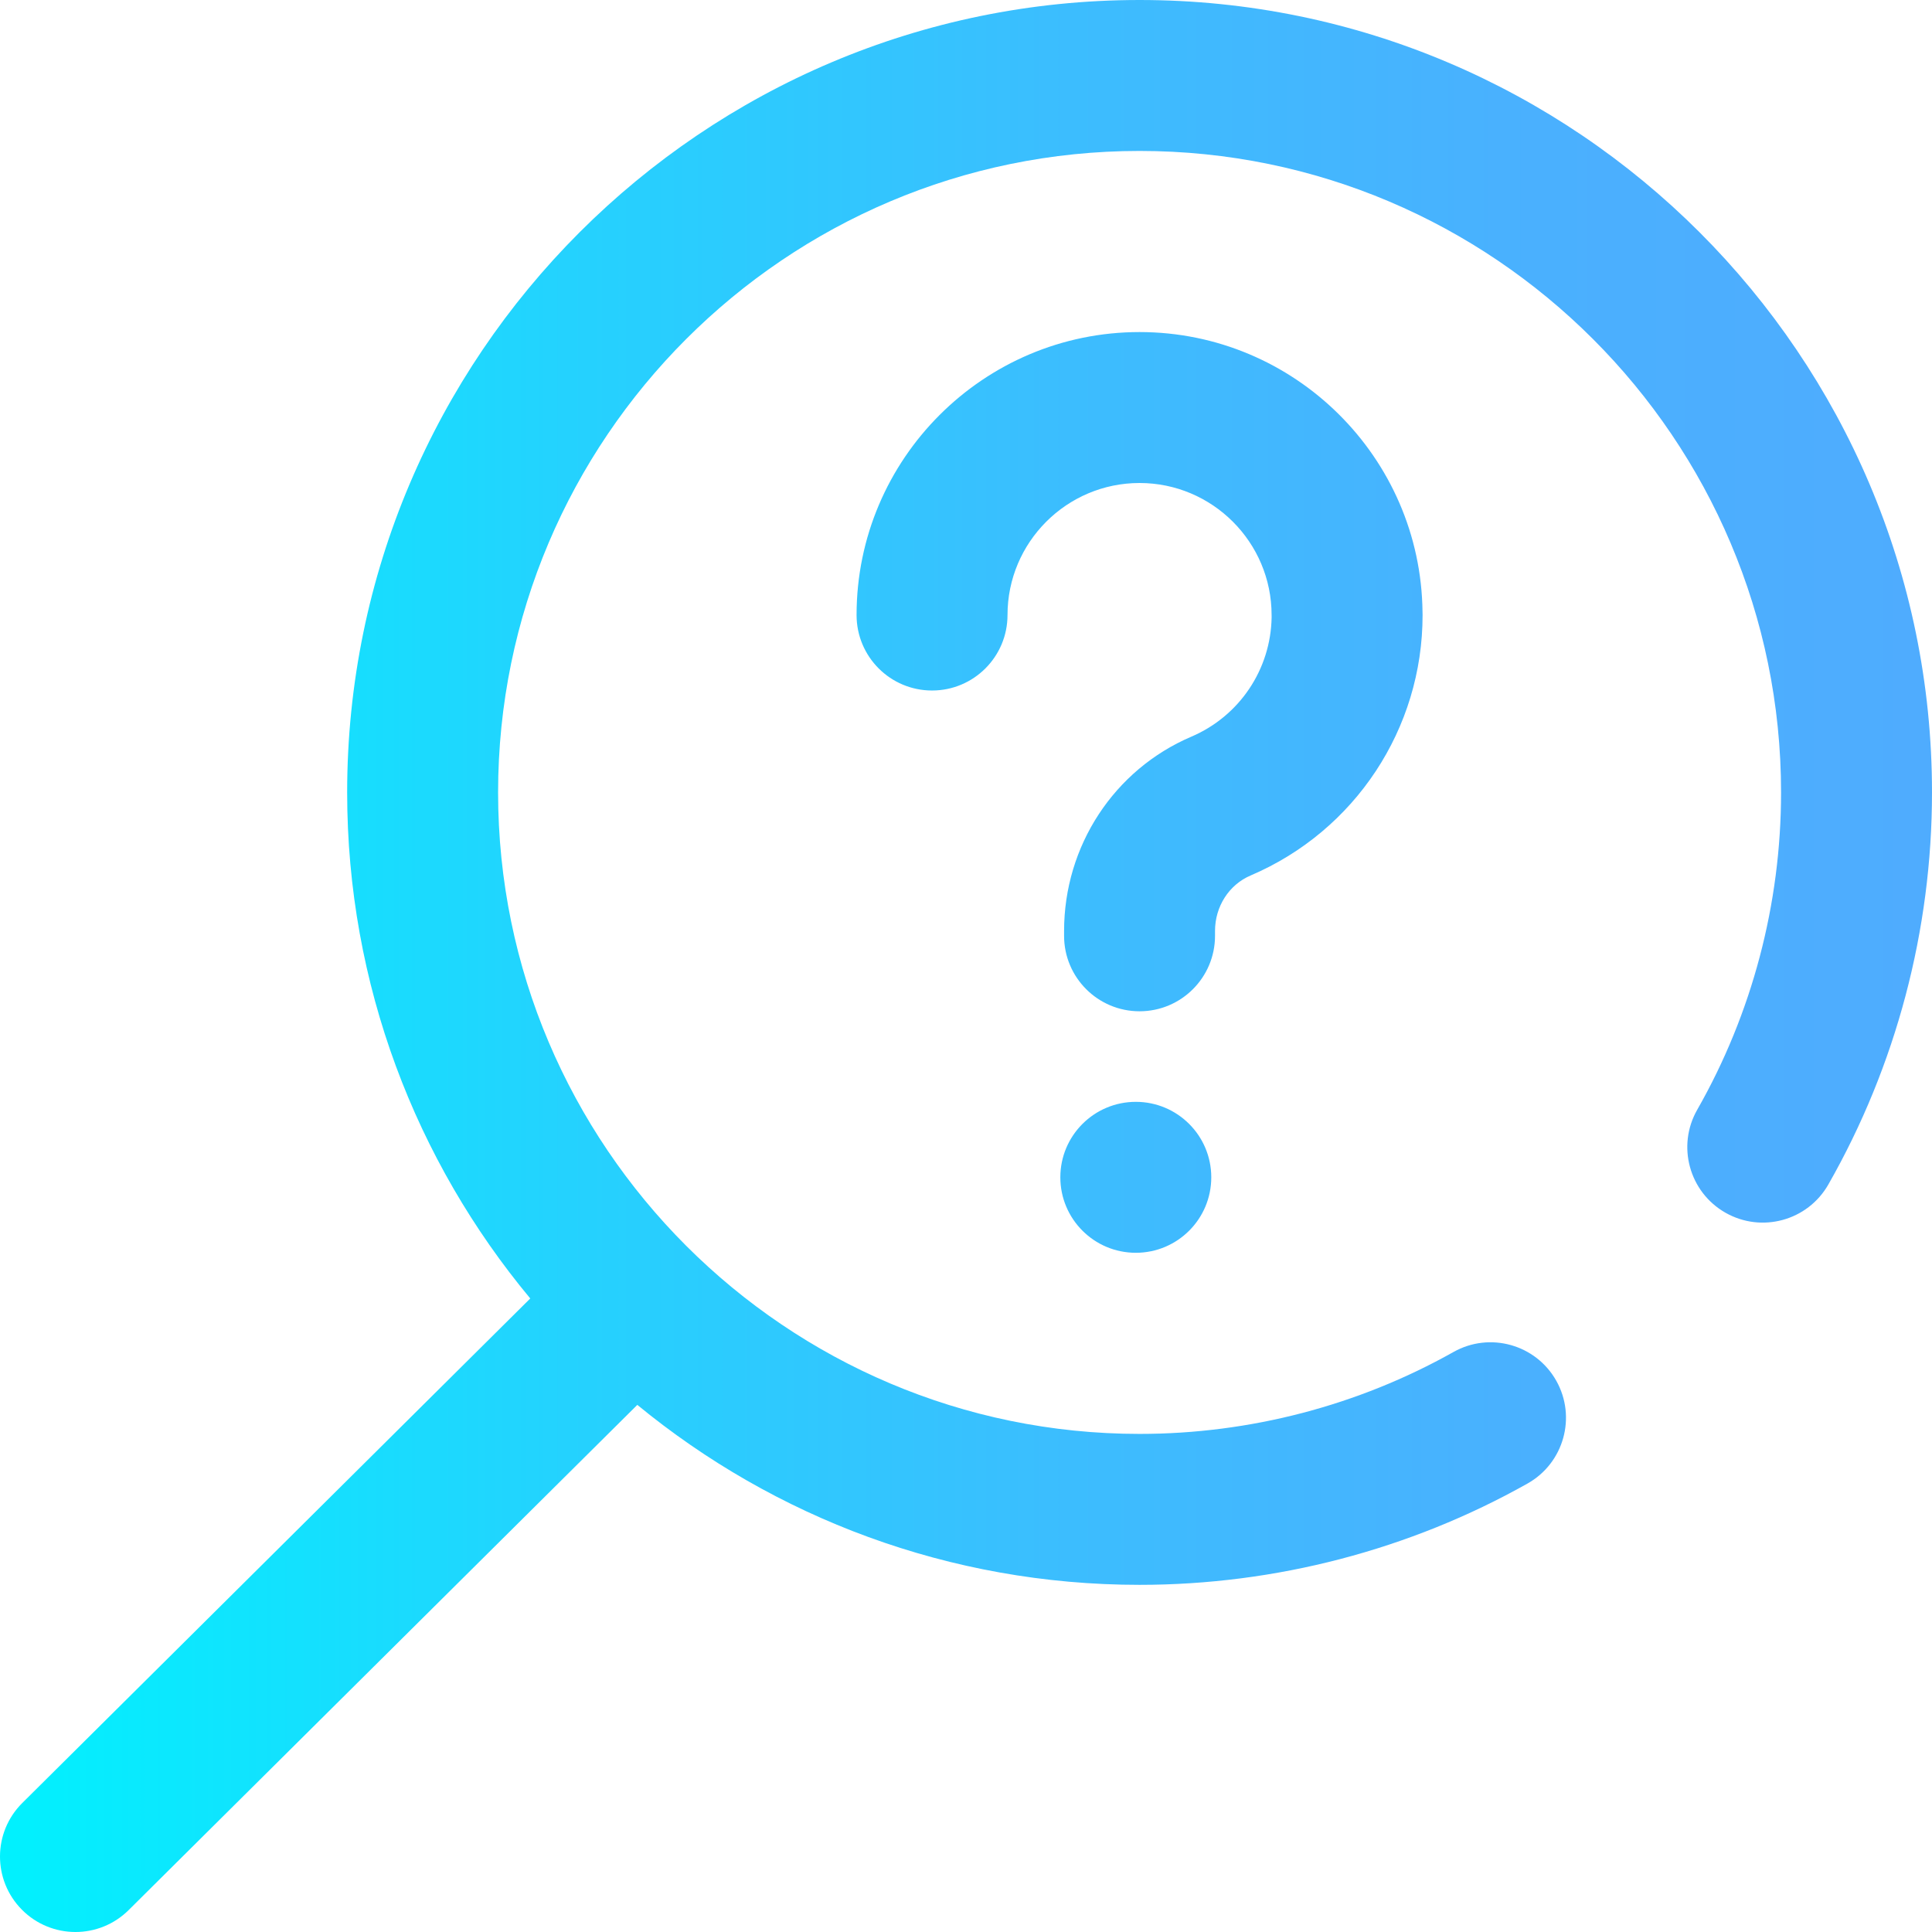 <?xml version="1.0" encoding="iso-8859-1"?>
<!-- Generator: Adobe Illustrator 19.0.0, SVG Export Plug-In . SVG Version: 6.00 Build 0)  -->
<svg xmlns="http://www.w3.org/2000/svg" xmlns:xlink="http://www.w3.org/1999/xlink" version="1.1" id="Layer_1" x="0px" y="0px" viewBox="0 0 512 512" style="enable-background:new 0 0 512 512;" xml:space="preserve" width="512" height="512">
<linearGradient id="SVGID_1_" gradientUnits="userSpaceOnUse" x1="0" y1="256" x2="512" y2="256">
	<stop offset="0" style="stop-color:#00F2FE"/>
	<stop offset="0.021" style="stop-color:#03EFFE"/>
	<stop offset="0.293" style="stop-color:#24D2FE"/>
	<stop offset="0.554" style="stop-color:#3CBDFE"/>
	<stop offset="0.796" style="stop-color:#4AB0FE"/>
	<stop offset="1" style="stop-color:#4FACFE"/>
</linearGradient>
<path style="fill:url(#SVGID_1_);" d="M512,210c0,36.471-9.5,72.402-27.473,103.91c-5.472,9.593-17.686,12.937-27.282,7.462  c-9.594-5.473-12.936-17.688-7.462-27.282C464.318,268.61,472,239.532,472,210c0-93.738-76.262-170-170-170s-170,76.262-170,170  s76.262,170,170,170c29.172,0,57.94-7.508,83.196-21.711c9.629-5.415,21.821-1.999,27.236,7.629  c5.414,9.628,1.999,21.821-7.629,27.236C373.574,410.717,338.026,420,302,420c-50.477,0-96.848-17.906-133.105-47.694L34.094,506.19  C30.193,510.065,25.096,512,20,512c-5.142,0-10.281-1.97-14.19-5.906c-7.784-7.837-7.74-20.5,0.097-28.284l134.619-133.703  C110.24,307.704,92,260.944,92,210C92,94.206,186.206,0,302,0S512,94.206,512,210z M301,292L301,292c-11.046,0-20,8.954-20,20  s8.954,20,20,20l0,0c11.046,0,20-8.954,20-20S312.046,292,301,292z M321.993,246.713c0-6.483,3.703-12.254,9.434-14.701  c27.691-11.821,45.58-38.915,45.573-69.022c0-0.281-0.006-0.559-0.018-0.837C376.531,121.187,343.065,88,301.993,88  C260.642,88,227,121.642,227,162.993c0,11.046,8.954,20,20,20s20-8.954,20-20C267,143.698,282.698,128,301.993,128  c19.296,0,34.994,15.698,34.994,34.993c0,0.193,0.003,0.386,0.008,0.578c-0.221,13.827-8.521,26.208-21.273,31.653  c-20.489,8.747-33.729,28.957-33.729,51.488V248c0,11.046,8.954,20,20,20s20-8.954,20-20V246.713z"/>















</svg>
